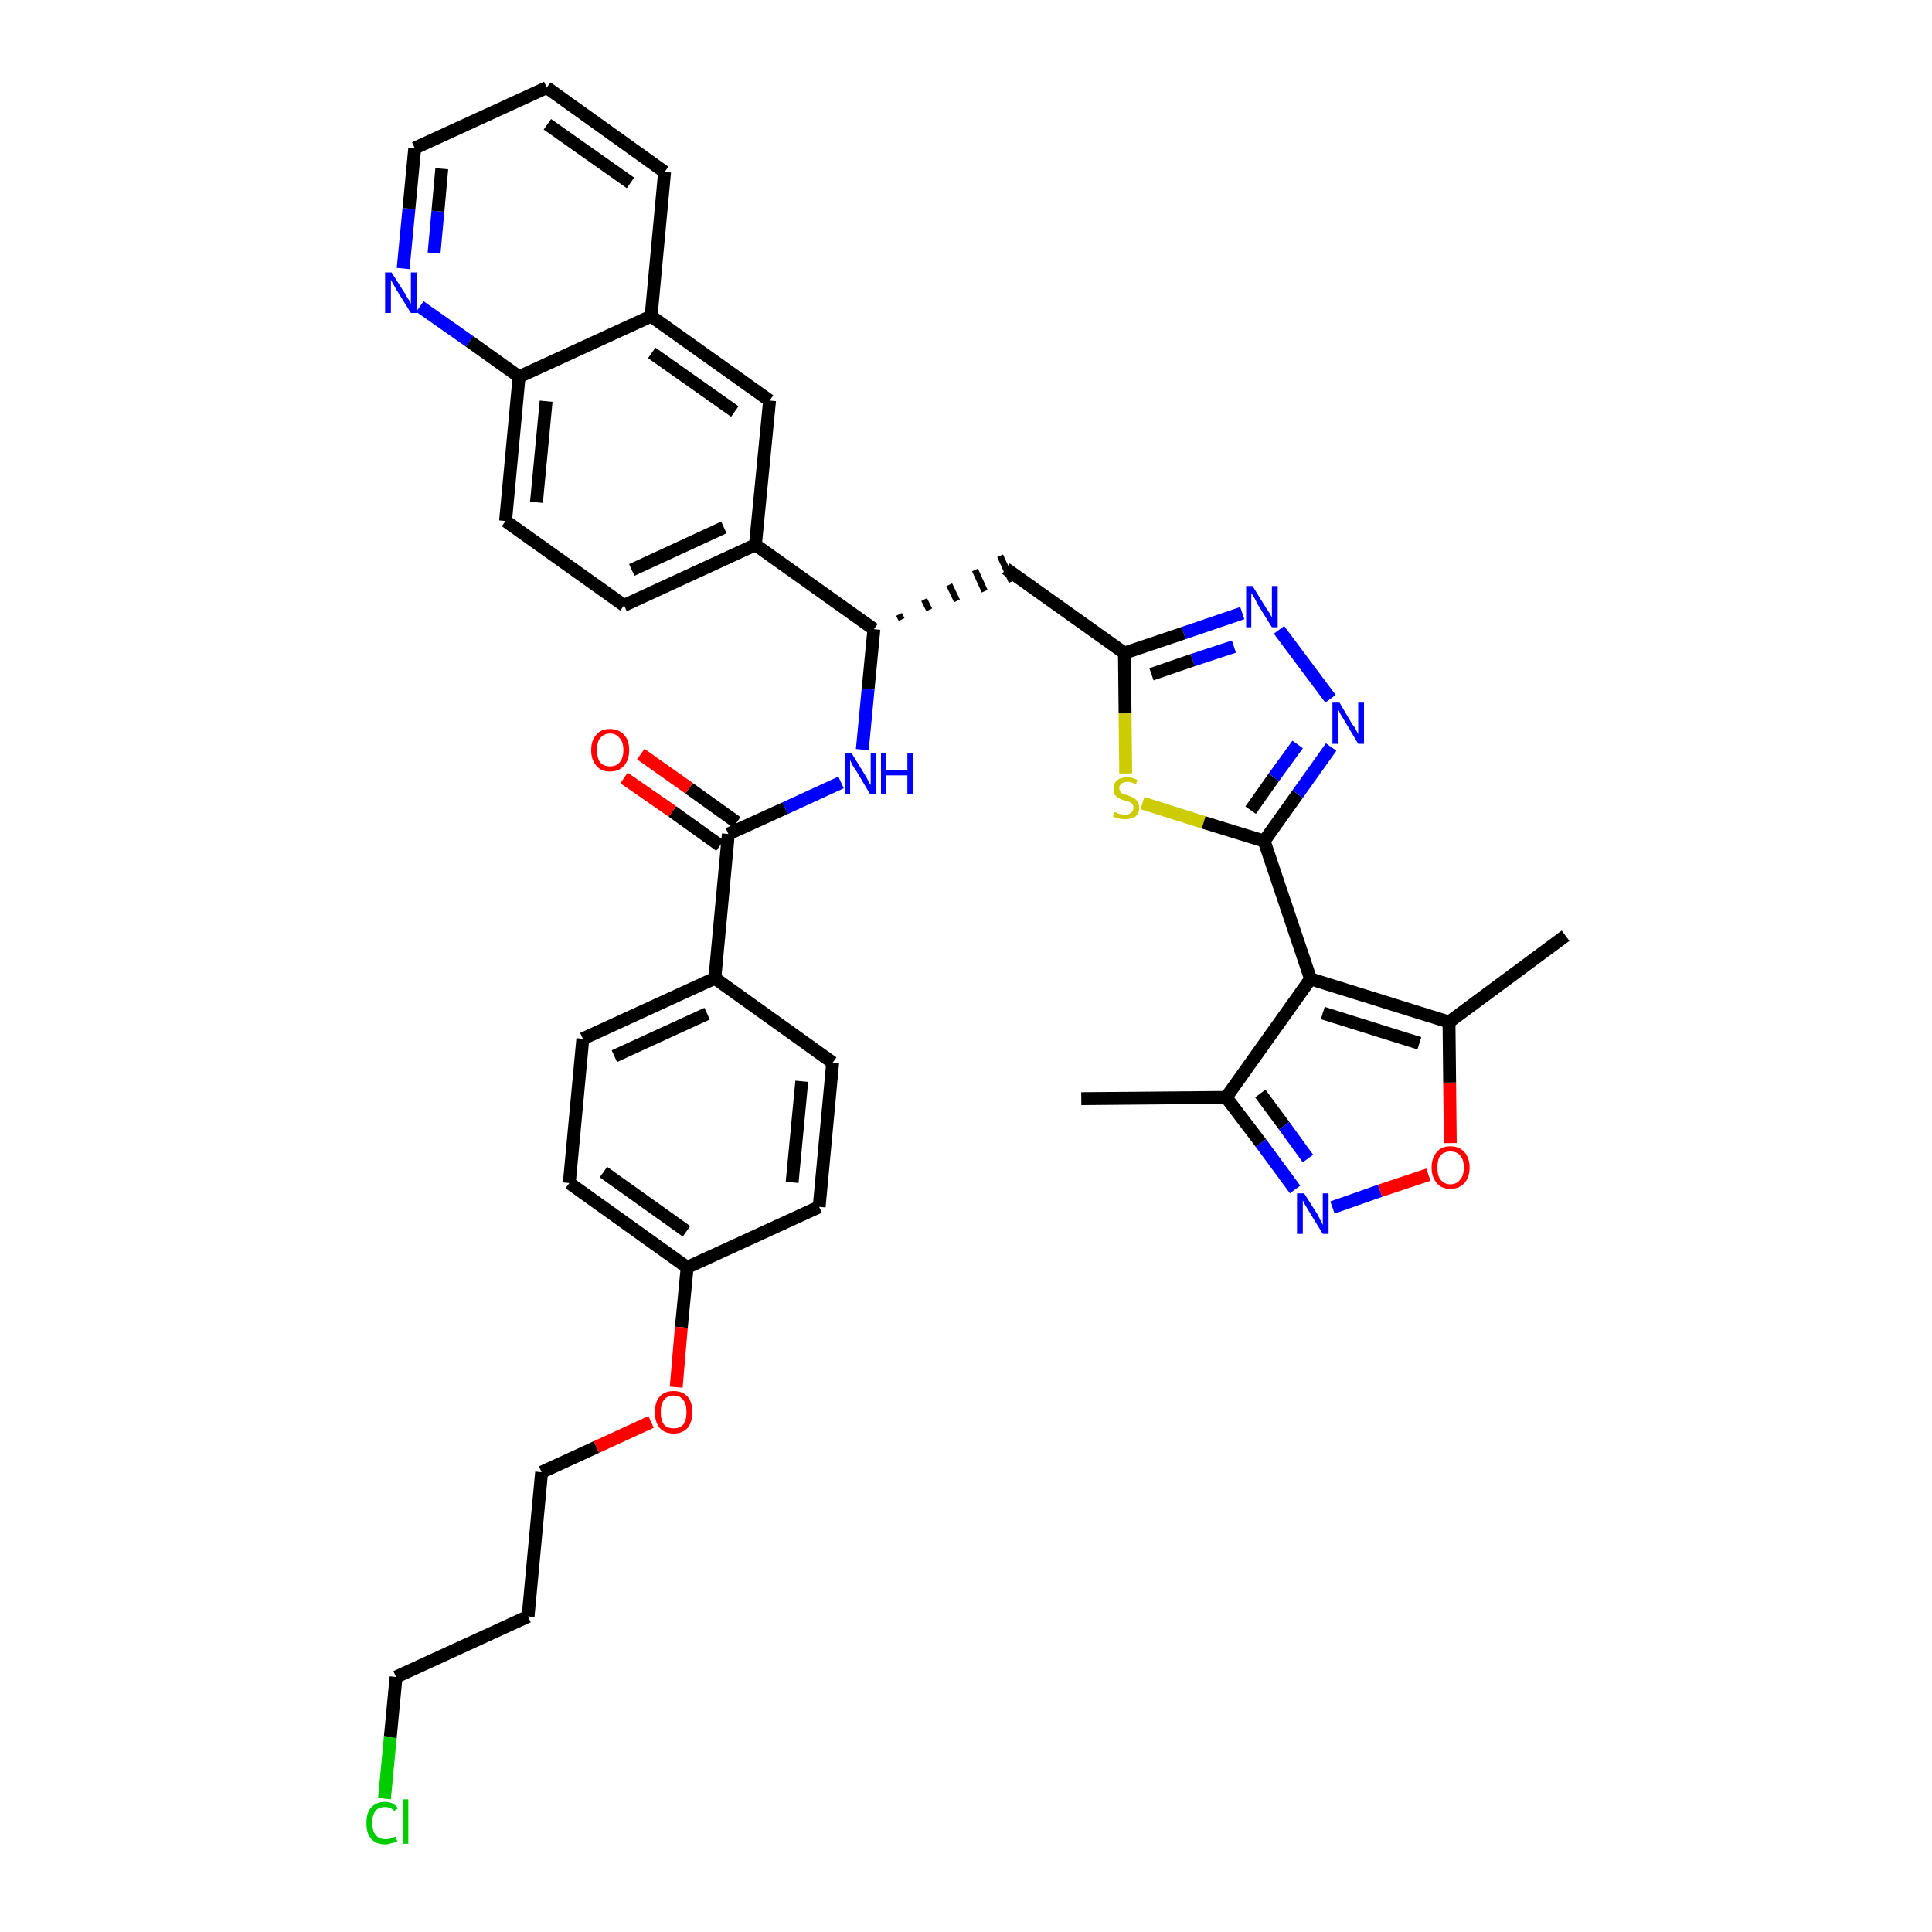 <?xml version='1.0' encoding='iso-8859-1'?>
<svg version='1.1' baseProfile='full'
              xmlns='http://www.w3.org/2000/svg'
                      xmlns:rdkit='http://www.rdkit.org/xml'
                      xmlns:xlink='http://www.w3.org/1999/xlink'
                  xml:space='preserve'
width='300px' height='300px' viewBox='0 0 300 300'>
<!-- END OF HEADER -->
<path class='bond-0 atom-0 atom-1' d='M 167.9,170.6 L 190.4,170.4' style='fill:none;fill-rule:evenodd;stroke:#000000;stroke-width:2.0px;stroke-linecap:butt;stroke-linejoin:miter;stroke-opacity:1' />
<path class='bond-1 atom-1 atom-2' d='M 190.4,170.4 L 195.8,177.5' style='fill:none;fill-rule:evenodd;stroke:#000000;stroke-width:2.0px;stroke-linecap:butt;stroke-linejoin:miter;stroke-opacity:1' />
<path class='bond-1 atom-1 atom-2' d='M 195.8,177.5 L 201.1,184.7' style='fill:none;fill-rule:evenodd;stroke:#0000FF;stroke-width:2.0px;stroke-linecap:butt;stroke-linejoin:miter;stroke-opacity:1' />
<path class='bond-1 atom-1 atom-2' d='M 195.7,169.8 L 199.4,174.8' style='fill:none;fill-rule:evenodd;stroke:#000000;stroke-width:2.0px;stroke-linecap:butt;stroke-linejoin:miter;stroke-opacity:1' />
<path class='bond-1 atom-1 atom-2' d='M 199.4,174.8 L 203.1,179.9' style='fill:none;fill-rule:evenodd;stroke:#0000FF;stroke-width:2.0px;stroke-linecap:butt;stroke-linejoin:miter;stroke-opacity:1' />
<path class='bond-37 atom-6 atom-1' d='M 203.5,152.0 L 190.4,170.4' style='fill:none;fill-rule:evenodd;stroke:#000000;stroke-width:2.0px;stroke-linecap:butt;stroke-linejoin:miter;stroke-opacity:1' />
<path class='bond-2 atom-2 atom-3' d='M 206.9,187.5 L 214.3,184.9' style='fill:none;fill-rule:evenodd;stroke:#0000FF;stroke-width:2.0px;stroke-linecap:butt;stroke-linejoin:miter;stroke-opacity:1' />
<path class='bond-2 atom-2 atom-3' d='M 214.3,184.9 L 221.8,182.4' style='fill:none;fill-rule:evenodd;stroke:#FF0000;stroke-width:2.0px;stroke-linecap:butt;stroke-linejoin:miter;stroke-opacity:1' />
<path class='bond-3 atom-3 atom-4' d='M 225.2,177.5 L 225.1,168.1' style='fill:none;fill-rule:evenodd;stroke:#FF0000;stroke-width:2.0px;stroke-linecap:butt;stroke-linejoin:miter;stroke-opacity:1' />
<path class='bond-3 atom-3 atom-4' d='M 225.1,168.1 L 225.0,158.7' style='fill:none;fill-rule:evenodd;stroke:#000000;stroke-width:2.0px;stroke-linecap:butt;stroke-linejoin:miter;stroke-opacity:1' />
<path class='bond-4 atom-4 atom-5' d='M 225.0,158.7 L 243.1,145.3' style='fill:none;fill-rule:evenodd;stroke:#000000;stroke-width:2.0px;stroke-linecap:butt;stroke-linejoin:miter;stroke-opacity:1' />
<path class='bond-5 atom-4 atom-6' d='M 225.0,158.7 L 203.5,152.0' style='fill:none;fill-rule:evenodd;stroke:#000000;stroke-width:2.0px;stroke-linecap:butt;stroke-linejoin:miter;stroke-opacity:1' />
<path class='bond-5 atom-4 atom-6' d='M 220.4,162.0 L 205.4,157.3' style='fill:none;fill-rule:evenodd;stroke:#000000;stroke-width:2.0px;stroke-linecap:butt;stroke-linejoin:miter;stroke-opacity:1' />
<path class='bond-6 atom-6 atom-7' d='M 203.5,152.0 L 196.3,130.6' style='fill:none;fill-rule:evenodd;stroke:#000000;stroke-width:2.0px;stroke-linecap:butt;stroke-linejoin:miter;stroke-opacity:1' />
<path class='bond-7 atom-7 atom-8' d='M 196.3,130.6 L 201.5,123.3' style='fill:none;fill-rule:evenodd;stroke:#000000;stroke-width:2.0px;stroke-linecap:butt;stroke-linejoin:miter;stroke-opacity:1' />
<path class='bond-7 atom-7 atom-8' d='M 201.5,123.3 L 206.7,116.0' style='fill:none;fill-rule:evenodd;stroke:#0000FF;stroke-width:2.0px;stroke-linecap:butt;stroke-linejoin:miter;stroke-opacity:1' />
<path class='bond-7 atom-7 atom-8' d='M 194.2,125.8 L 197.8,120.7' style='fill:none;fill-rule:evenodd;stroke:#000000;stroke-width:2.0px;stroke-linecap:butt;stroke-linejoin:miter;stroke-opacity:1' />
<path class='bond-7 atom-7 atom-8' d='M 197.8,120.7 L 201.5,115.6' style='fill:none;fill-rule:evenodd;stroke:#0000FF;stroke-width:2.0px;stroke-linecap:butt;stroke-linejoin:miter;stroke-opacity:1' />
<path class='bond-38 atom-37 atom-7' d='M 177.4,124.7 L 186.9,127.7' style='fill:none;fill-rule:evenodd;stroke:#CCCC00;stroke-width:2.0px;stroke-linecap:butt;stroke-linejoin:miter;stroke-opacity:1' />
<path class='bond-38 atom-37 atom-7' d='M 186.9,127.7 L 196.3,130.6' style='fill:none;fill-rule:evenodd;stroke:#000000;stroke-width:2.0px;stroke-linecap:butt;stroke-linejoin:miter;stroke-opacity:1' />
<path class='bond-8 atom-8 atom-9' d='M 206.6,108.5 L 198.6,97.8' style='fill:none;fill-rule:evenodd;stroke:#0000FF;stroke-width:2.0px;stroke-linecap:butt;stroke-linejoin:miter;stroke-opacity:1' />
<path class='bond-9 atom-9 atom-10' d='M 192.9,95.2 L 183.8,98.3' style='fill:none;fill-rule:evenodd;stroke:#0000FF;stroke-width:2.0px;stroke-linecap:butt;stroke-linejoin:miter;stroke-opacity:1' />
<path class='bond-9 atom-9 atom-10' d='M 183.8,98.3 L 174.6,101.4' style='fill:none;fill-rule:evenodd;stroke:#000000;stroke-width:2.0px;stroke-linecap:butt;stroke-linejoin:miter;stroke-opacity:1' />
<path class='bond-9 atom-9 atom-10' d='M 191.6,100.4 L 185.2,102.5' style='fill:none;fill-rule:evenodd;stroke:#0000FF;stroke-width:2.0px;stroke-linecap:butt;stroke-linejoin:miter;stroke-opacity:1' />
<path class='bond-9 atom-9 atom-10' d='M 185.2,102.5 L 178.8,104.7' style='fill:none;fill-rule:evenodd;stroke:#000000;stroke-width:2.0px;stroke-linecap:butt;stroke-linejoin:miter;stroke-opacity:1' />
<path class='bond-10 atom-10 atom-11' d='M 174.6,101.4 L 156.2,88.3' style='fill:none;fill-rule:evenodd;stroke:#000000;stroke-width:2.0px;stroke-linecap:butt;stroke-linejoin:miter;stroke-opacity:1' />
<path class='bond-36 atom-10 atom-37' d='M 174.6,101.4 L 174.7,110.8' style='fill:none;fill-rule:evenodd;stroke:#000000;stroke-width:2.0px;stroke-linecap:butt;stroke-linejoin:miter;stroke-opacity:1' />
<path class='bond-36 atom-10 atom-37' d='M 174.7,110.8 L 174.8,120.1' style='fill:none;fill-rule:evenodd;stroke:#CCCC00;stroke-width:2.0px;stroke-linecap:butt;stroke-linejoin:miter;stroke-opacity:1' />
<path class='bond-11 atom-12 atom-11' d='M 140.0,96.2 L 139.6,95.4' style='fill:none;fill-rule:evenodd;stroke:#000000;stroke-width:1.0px;stroke-linecap:butt;stroke-linejoin:miter;stroke-opacity:1' />
<path class='bond-11 atom-12 atom-11' d='M 144.3,94.7 L 143.5,93.1' style='fill:none;fill-rule:evenodd;stroke:#000000;stroke-width:1.0px;stroke-linecap:butt;stroke-linejoin:miter;stroke-opacity:1' />
<path class='bond-11 atom-12 atom-11' d='M 148.6,93.3 L 147.4,90.8' style='fill:none;fill-rule:evenodd;stroke:#000000;stroke-width:1.0px;stroke-linecap:butt;stroke-linejoin:miter;stroke-opacity:1' />
<path class='bond-11 atom-12 atom-11' d='M 152.9,91.8 L 151.4,88.5' style='fill:none;fill-rule:evenodd;stroke:#000000;stroke-width:1.0px;stroke-linecap:butt;stroke-linejoin:miter;stroke-opacity:1' />
<path class='bond-11 atom-12 atom-11' d='M 157.1,90.3 L 155.3,86.3' style='fill:none;fill-rule:evenodd;stroke:#000000;stroke-width:1.0px;stroke-linecap:butt;stroke-linejoin:miter;stroke-opacity:1' />
<path class='bond-12 atom-12 atom-13' d='M 135.7,97.7 L 134.8,107.0' style='fill:none;fill-rule:evenodd;stroke:#000000;stroke-width:2.0px;stroke-linecap:butt;stroke-linejoin:miter;stroke-opacity:1' />
<path class='bond-12 atom-12 atom-13' d='M 134.8,107.0 L 133.9,116.4' style='fill:none;fill-rule:evenodd;stroke:#0000FF;stroke-width:2.0px;stroke-linecap:butt;stroke-linejoin:miter;stroke-opacity:1' />
<path class='bond-26 atom-12 atom-27' d='M 135.7,97.7 L 117.3,84.6' style='fill:none;fill-rule:evenodd;stroke:#000000;stroke-width:2.0px;stroke-linecap:butt;stroke-linejoin:miter;stroke-opacity:1' />
<path class='bond-13 atom-13 atom-14' d='M 130.6,121.5 L 121.9,125.5' style='fill:none;fill-rule:evenodd;stroke:#0000FF;stroke-width:2.0px;stroke-linecap:butt;stroke-linejoin:miter;stroke-opacity:1' />
<path class='bond-13 atom-13 atom-14' d='M 121.9,125.5 L 113.1,129.5' style='fill:none;fill-rule:evenodd;stroke:#000000;stroke-width:2.0px;stroke-linecap:butt;stroke-linejoin:miter;stroke-opacity:1' />
<path class='bond-14 atom-14 atom-15' d='M 114.4,127.7 L 107.0,122.4' style='fill:none;fill-rule:evenodd;stroke:#000000;stroke-width:2.0px;stroke-linecap:butt;stroke-linejoin:miter;stroke-opacity:1' />
<path class='bond-14 atom-14 atom-15' d='M 107.0,122.4 L 99.5,117.1' style='fill:none;fill-rule:evenodd;stroke:#FF0000;stroke-width:2.0px;stroke-linecap:butt;stroke-linejoin:miter;stroke-opacity:1' />
<path class='bond-14 atom-14 atom-15' d='M 111.8,131.3 L 104.4,126.0' style='fill:none;fill-rule:evenodd;stroke:#000000;stroke-width:2.0px;stroke-linecap:butt;stroke-linejoin:miter;stroke-opacity:1' />
<path class='bond-14 atom-14 atom-15' d='M 104.4,126.0 L 96.9,120.8' style='fill:none;fill-rule:evenodd;stroke:#FF0000;stroke-width:2.0px;stroke-linecap:butt;stroke-linejoin:miter;stroke-opacity:1' />
<path class='bond-15 atom-14 atom-16' d='M 113.1,129.5 L 111.0,151.9' style='fill:none;fill-rule:evenodd;stroke:#000000;stroke-width:2.0px;stroke-linecap:butt;stroke-linejoin:miter;stroke-opacity:1' />
<path class='bond-16 atom-16 atom-17' d='M 111.0,151.9 L 90.5,161.3' style='fill:none;fill-rule:evenodd;stroke:#000000;stroke-width:2.0px;stroke-linecap:butt;stroke-linejoin:miter;stroke-opacity:1' />
<path class='bond-16 atom-16 atom-17' d='M 109.8,157.4 L 95.4,164.0' style='fill:none;fill-rule:evenodd;stroke:#000000;stroke-width:2.0px;stroke-linecap:butt;stroke-linejoin:miter;stroke-opacity:1' />
<path class='bond-39 atom-26 atom-16' d='M 129.3,165.0 L 111.0,151.9' style='fill:none;fill-rule:evenodd;stroke:#000000;stroke-width:2.0px;stroke-linecap:butt;stroke-linejoin:miter;stroke-opacity:1' />
<path class='bond-17 atom-17 atom-18' d='M 90.5,161.3 L 88.4,183.7' style='fill:none;fill-rule:evenodd;stroke:#000000;stroke-width:2.0px;stroke-linecap:butt;stroke-linejoin:miter;stroke-opacity:1' />
<path class='bond-18 atom-18 atom-19' d='M 88.4,183.7 L 106.7,196.8' style='fill:none;fill-rule:evenodd;stroke:#000000;stroke-width:2.0px;stroke-linecap:butt;stroke-linejoin:miter;stroke-opacity:1' />
<path class='bond-18 atom-18 atom-19' d='M 93.7,182.0 L 106.6,191.2' style='fill:none;fill-rule:evenodd;stroke:#000000;stroke-width:2.0px;stroke-linecap:butt;stroke-linejoin:miter;stroke-opacity:1' />
<path class='bond-19 atom-19 atom-20' d='M 106.7,196.8 L 105.8,206.1' style='fill:none;fill-rule:evenodd;stroke:#000000;stroke-width:2.0px;stroke-linecap:butt;stroke-linejoin:miter;stroke-opacity:1' />
<path class='bond-19 atom-19 atom-20' d='M 105.8,206.1 L 105.0,215.4' style='fill:none;fill-rule:evenodd;stroke:#FF0000;stroke-width:2.0px;stroke-linecap:butt;stroke-linejoin:miter;stroke-opacity:1' />
<path class='bond-24 atom-19 atom-25' d='M 106.7,196.8 L 127.2,187.4' style='fill:none;fill-rule:evenodd;stroke:#000000;stroke-width:2.0px;stroke-linecap:butt;stroke-linejoin:miter;stroke-opacity:1' />
<path class='bond-20 atom-20 atom-21' d='M 101.1,220.8 L 92.6,224.7' style='fill:none;fill-rule:evenodd;stroke:#FF0000;stroke-width:2.0px;stroke-linecap:butt;stroke-linejoin:miter;stroke-opacity:1' />
<path class='bond-20 atom-20 atom-21' d='M 92.6,224.7 L 84.1,228.6' style='fill:none;fill-rule:evenodd;stroke:#000000;stroke-width:2.0px;stroke-linecap:butt;stroke-linejoin:miter;stroke-opacity:1' />
<path class='bond-21 atom-21 atom-22' d='M 84.1,228.6 L 82.0,251.0' style='fill:none;fill-rule:evenodd;stroke:#000000;stroke-width:2.0px;stroke-linecap:butt;stroke-linejoin:miter;stroke-opacity:1' />
<path class='bond-22 atom-22 atom-23' d='M 82.0,251.0 L 61.5,260.4' style='fill:none;fill-rule:evenodd;stroke:#000000;stroke-width:2.0px;stroke-linecap:butt;stroke-linejoin:miter;stroke-opacity:1' />
<path class='bond-23 atom-23 atom-24' d='M 61.5,260.4 L 60.6,269.8' style='fill:none;fill-rule:evenodd;stroke:#000000;stroke-width:2.0px;stroke-linecap:butt;stroke-linejoin:miter;stroke-opacity:1' />
<path class='bond-23 atom-23 atom-24' d='M 60.6,269.8 L 59.7,279.3' style='fill:none;fill-rule:evenodd;stroke:#00CC00;stroke-width:2.0px;stroke-linecap:butt;stroke-linejoin:miter;stroke-opacity:1' />
<path class='bond-25 atom-25 atom-26' d='M 127.2,187.4 L 129.3,165.0' style='fill:none;fill-rule:evenodd;stroke:#000000;stroke-width:2.0px;stroke-linecap:butt;stroke-linejoin:miter;stroke-opacity:1' />
<path class='bond-25 atom-25 atom-26' d='M 123.0,183.6 L 124.5,167.9' style='fill:none;fill-rule:evenodd;stroke:#000000;stroke-width:2.0px;stroke-linecap:butt;stroke-linejoin:miter;stroke-opacity:1' />
<path class='bond-27 atom-27 atom-28' d='M 117.3,84.6 L 96.9,94.0' style='fill:none;fill-rule:evenodd;stroke:#000000;stroke-width:2.0px;stroke-linecap:butt;stroke-linejoin:miter;stroke-opacity:1' />
<path class='bond-27 atom-27 atom-28' d='M 112.4,81.9 L 98.1,88.5' style='fill:none;fill-rule:evenodd;stroke:#000000;stroke-width:2.0px;stroke-linecap:butt;stroke-linejoin:miter;stroke-opacity:1' />
<path class='bond-40 atom-36 atom-27' d='M 119.5,62.2 L 117.3,84.6' style='fill:none;fill-rule:evenodd;stroke:#000000;stroke-width:2.0px;stroke-linecap:butt;stroke-linejoin:miter;stroke-opacity:1' />
<path class='bond-28 atom-28 atom-29' d='M 96.9,94.0 L 78.5,80.9' style='fill:none;fill-rule:evenodd;stroke:#000000;stroke-width:2.0px;stroke-linecap:butt;stroke-linejoin:miter;stroke-opacity:1' />
<path class='bond-29 atom-29 atom-30' d='M 78.5,80.9 L 80.6,58.5' style='fill:none;fill-rule:evenodd;stroke:#000000;stroke-width:2.0px;stroke-linecap:butt;stroke-linejoin:miter;stroke-opacity:1' />
<path class='bond-29 atom-29 atom-30' d='M 83.3,78.0 L 84.8,62.3' style='fill:none;fill-rule:evenodd;stroke:#000000;stroke-width:2.0px;stroke-linecap:butt;stroke-linejoin:miter;stroke-opacity:1' />
<path class='bond-30 atom-30 atom-31' d='M 80.6,58.5 L 72.9,53.0' style='fill:none;fill-rule:evenodd;stroke:#000000;stroke-width:2.0px;stroke-linecap:butt;stroke-linejoin:miter;stroke-opacity:1' />
<path class='bond-30 atom-30 atom-31' d='M 72.9,53.0 L 65.2,47.6' style='fill:none;fill-rule:evenodd;stroke:#0000FF;stroke-width:2.0px;stroke-linecap:butt;stroke-linejoin:miter;stroke-opacity:1' />
<path class='bond-41 atom-35 atom-30' d='M 101.1,49.1 L 80.6,58.5' style='fill:none;fill-rule:evenodd;stroke:#000000;stroke-width:2.0px;stroke-linecap:butt;stroke-linejoin:miter;stroke-opacity:1' />
<path class='bond-31 atom-31 atom-32' d='M 62.6,41.7 L 63.5,32.4' style='fill:none;fill-rule:evenodd;stroke:#0000FF;stroke-width:2.0px;stroke-linecap:butt;stroke-linejoin:miter;stroke-opacity:1' />
<path class='bond-31 atom-31 atom-32' d='M 63.5,32.4 L 64.4,23.0' style='fill:none;fill-rule:evenodd;stroke:#000000;stroke-width:2.0px;stroke-linecap:butt;stroke-linejoin:miter;stroke-opacity:1' />
<path class='bond-31 atom-31 atom-32' d='M 67.4,39.3 L 68.0,32.8' style='fill:none;fill-rule:evenodd;stroke:#0000FF;stroke-width:2.0px;stroke-linecap:butt;stroke-linejoin:miter;stroke-opacity:1' />
<path class='bond-31 atom-31 atom-32' d='M 68.0,32.8 L 68.6,26.2' style='fill:none;fill-rule:evenodd;stroke:#000000;stroke-width:2.0px;stroke-linecap:butt;stroke-linejoin:miter;stroke-opacity:1' />
<path class='bond-32 atom-32 atom-33' d='M 64.4,23.0 L 84.9,13.6' style='fill:none;fill-rule:evenodd;stroke:#000000;stroke-width:2.0px;stroke-linecap:butt;stroke-linejoin:miter;stroke-opacity:1' />
<path class='bond-33 atom-33 atom-34' d='M 84.9,13.6 L 103.2,26.7' style='fill:none;fill-rule:evenodd;stroke:#000000;stroke-width:2.0px;stroke-linecap:butt;stroke-linejoin:miter;stroke-opacity:1' />
<path class='bond-33 atom-33 atom-34' d='M 85.0,19.3 L 97.9,28.4' style='fill:none;fill-rule:evenodd;stroke:#000000;stroke-width:2.0px;stroke-linecap:butt;stroke-linejoin:miter;stroke-opacity:1' />
<path class='bond-34 atom-34 atom-35' d='M 103.2,26.7 L 101.1,49.1' style='fill:none;fill-rule:evenodd;stroke:#000000;stroke-width:2.0px;stroke-linecap:butt;stroke-linejoin:miter;stroke-opacity:1' />
<path class='bond-35 atom-35 atom-36' d='M 101.1,49.1 L 119.5,62.2' style='fill:none;fill-rule:evenodd;stroke:#000000;stroke-width:2.0px;stroke-linecap:butt;stroke-linejoin:miter;stroke-opacity:1' />
<path class='bond-35 atom-35 atom-36' d='M 101.2,54.8 L 114.1,63.9' style='fill:none;fill-rule:evenodd;stroke:#000000;stroke-width:2.0px;stroke-linecap:butt;stroke-linejoin:miter;stroke-opacity:1' />
<path  class='atom-2' d='M 202.5 185.3
L 204.6 188.6
Q 204.8 189.0, 205.1 189.6
Q 205.4 190.2, 205.4 190.2
L 205.4 185.3
L 206.3 185.3
L 206.3 191.6
L 205.4 191.6
L 203.2 188.0
Q 202.9 187.5, 202.6 187.0
Q 202.4 186.5, 202.3 186.4
L 202.3 191.6
L 201.4 191.6
L 201.4 185.3
L 202.5 185.3
' fill='#0000FF'/>
<path  class='atom-3' d='M 222.3 181.3
Q 222.3 179.8, 223.1 178.9
Q 223.8 178.0, 225.2 178.0
Q 226.6 178.0, 227.4 178.9
Q 228.2 179.8, 228.2 181.3
Q 228.2 182.8, 227.4 183.7
Q 226.6 184.6, 225.2 184.6
Q 223.8 184.6, 223.1 183.7
Q 222.3 182.8, 222.3 181.3
M 225.2 183.9
Q 226.2 183.9, 226.7 183.2
Q 227.3 182.6, 227.3 181.3
Q 227.3 180.0, 226.7 179.4
Q 226.2 178.8, 225.2 178.8
Q 224.3 178.8, 223.7 179.4
Q 223.2 180.0, 223.2 181.3
Q 223.2 182.6, 223.7 183.2
Q 224.3 183.9, 225.2 183.9
' fill='#FF0000'/>
<path  class='atom-8' d='M 208.0 109.1
L 210.0 112.5
Q 210.3 112.8, 210.6 113.4
Q 210.9 114.0, 210.9 114.0
L 210.9 109.1
L 211.8 109.1
L 211.8 115.5
L 210.9 115.5
L 208.7 111.8
Q 208.4 111.3, 208.1 110.8
Q 207.9 110.3, 207.8 110.2
L 207.8 115.5
L 206.9 115.5
L 206.9 109.1
L 208.0 109.1
' fill='#0000FF'/>
<path  class='atom-9' d='M 194.5 91.0
L 196.6 94.4
Q 196.8 94.7, 197.2 95.3
Q 197.5 95.9, 197.5 95.9
L 197.5 91.0
L 198.4 91.0
L 198.4 97.4
L 197.5 97.4
L 195.2 93.7
Q 195.0 93.2, 194.7 92.7
Q 194.4 92.2, 194.3 92.1
L 194.3 97.4
L 193.5 97.4
L 193.5 91.0
L 194.5 91.0
' fill='#0000FF'/>
<path  class='atom-13' d='M 132.2 116.9
L 134.3 120.3
Q 134.5 120.6, 134.8 121.2
Q 135.1 121.8, 135.2 121.9
L 135.2 116.9
L 136.0 116.9
L 136.0 123.3
L 135.1 123.3
L 132.9 119.6
Q 132.6 119.2, 132.3 118.7
Q 132.1 118.2, 132.0 118.0
L 132.0 123.3
L 131.2 123.3
L 131.2 116.9
L 132.2 116.9
' fill='#0000FF'/>
<path  class='atom-13' d='M 136.8 116.9
L 137.6 116.9
L 137.6 119.6
L 140.9 119.6
L 140.9 116.9
L 141.8 116.9
L 141.8 123.3
L 140.9 123.3
L 140.9 120.4
L 137.6 120.4
L 137.6 123.3
L 136.8 123.3
L 136.8 116.9
' fill='#0000FF'/>
<path  class='atom-15' d='M 91.8 116.5
Q 91.8 114.9, 92.6 114.1
Q 93.3 113.2, 94.7 113.2
Q 96.1 113.2, 96.9 114.1
Q 97.7 114.9, 97.7 116.5
Q 97.7 118.0, 96.9 118.9
Q 96.1 119.8, 94.7 119.8
Q 93.3 119.8, 92.6 118.9
Q 91.8 118.0, 91.8 116.5
M 94.7 119.0
Q 95.7 119.0, 96.2 118.4
Q 96.8 117.7, 96.8 116.5
Q 96.8 115.2, 96.2 114.6
Q 95.7 113.9, 94.7 113.9
Q 93.8 113.9, 93.2 114.6
Q 92.7 115.2, 92.7 116.5
Q 92.7 117.7, 93.2 118.4
Q 93.8 119.0, 94.7 119.0
' fill='#FF0000'/>
<path  class='atom-20' d='M 101.7 219.3
Q 101.7 217.7, 102.4 216.9
Q 103.2 216.0, 104.6 216.0
Q 106.0 216.0, 106.8 216.9
Q 107.5 217.7, 107.5 219.3
Q 107.5 220.8, 106.8 221.7
Q 106.0 222.6, 104.6 222.6
Q 103.2 222.6, 102.4 221.7
Q 101.7 220.8, 101.7 219.3
M 104.6 221.8
Q 105.6 221.8, 106.1 221.2
Q 106.6 220.5, 106.6 219.3
Q 106.6 218.0, 106.1 217.4
Q 105.6 216.7, 104.6 216.7
Q 103.6 216.7, 103.1 217.4
Q 102.6 218.0, 102.6 219.3
Q 102.6 220.5, 103.1 221.2
Q 103.6 221.8, 104.6 221.8
' fill='#FF0000'/>
<path  class='atom-24' d='M 56.9 283.1
Q 56.9 281.5, 57.6 280.7
Q 58.4 279.8, 59.8 279.8
Q 61.1 279.8, 61.8 280.8
L 61.2 281.2
Q 60.7 280.6, 59.8 280.6
Q 58.8 280.6, 58.3 281.2
Q 57.8 281.9, 57.8 283.1
Q 57.8 284.3, 58.4 285.0
Q 58.9 285.6, 59.9 285.6
Q 60.6 285.6, 61.4 285.2
L 61.7 285.9
Q 61.4 286.1, 60.8 286.2
Q 60.3 286.4, 59.8 286.4
Q 58.4 286.4, 57.6 285.5
Q 56.9 284.7, 56.9 283.1
' fill='#00CC00'/>
<path  class='atom-24' d='M 62.6 279.4
L 63.4 279.4
L 63.4 286.3
L 62.6 286.3
L 62.6 279.4
' fill='#00CC00'/>
<path  class='atom-31' d='M 60.8 42.3
L 62.9 45.6
Q 63.1 46.0, 63.5 46.6
Q 63.8 47.2, 63.8 47.2
L 63.8 42.3
L 64.7 42.3
L 64.7 48.6
L 63.8 48.6
L 61.5 44.9
Q 61.3 44.5, 61.0 44.0
Q 60.7 43.5, 60.7 43.4
L 60.7 48.6
L 59.8 48.6
L 59.8 42.3
L 60.8 42.3
' fill='#0000FF'/>
<path  class='atom-37' d='M 173.0 126.1
Q 173.1 126.1, 173.4 126.2
Q 173.7 126.4, 174.0 126.4
Q 174.3 126.5, 174.7 126.5
Q 175.3 126.5, 175.6 126.2
Q 176.0 125.9, 176.0 125.4
Q 176.0 125.1, 175.8 124.8
Q 175.6 124.6, 175.3 124.5
Q 175.1 124.4, 174.6 124.3
Q 174.0 124.1, 173.7 123.9
Q 173.4 123.8, 173.1 123.4
Q 172.9 123.1, 172.9 122.5
Q 172.9 121.7, 173.4 121.2
Q 174.0 120.7, 175.1 120.7
Q 175.8 120.7, 176.6 121.1
L 176.4 121.8
Q 175.7 121.4, 175.1 121.4
Q 174.5 121.4, 174.1 121.7
Q 173.8 122.0, 173.8 122.4
Q 173.8 122.7, 174.0 122.9
Q 174.1 123.2, 174.4 123.3
Q 174.7 123.4, 175.1 123.5
Q 175.7 123.7, 176.0 123.9
Q 176.4 124.1, 176.6 124.4
Q 176.9 124.8, 176.9 125.4
Q 176.9 126.3, 176.3 126.8
Q 175.7 127.2, 174.7 127.2
Q 174.1 127.2, 173.7 127.1
Q 173.3 127.0, 172.8 126.8
L 173.0 126.1
' fill='#CCCC00'/>
</svg>
